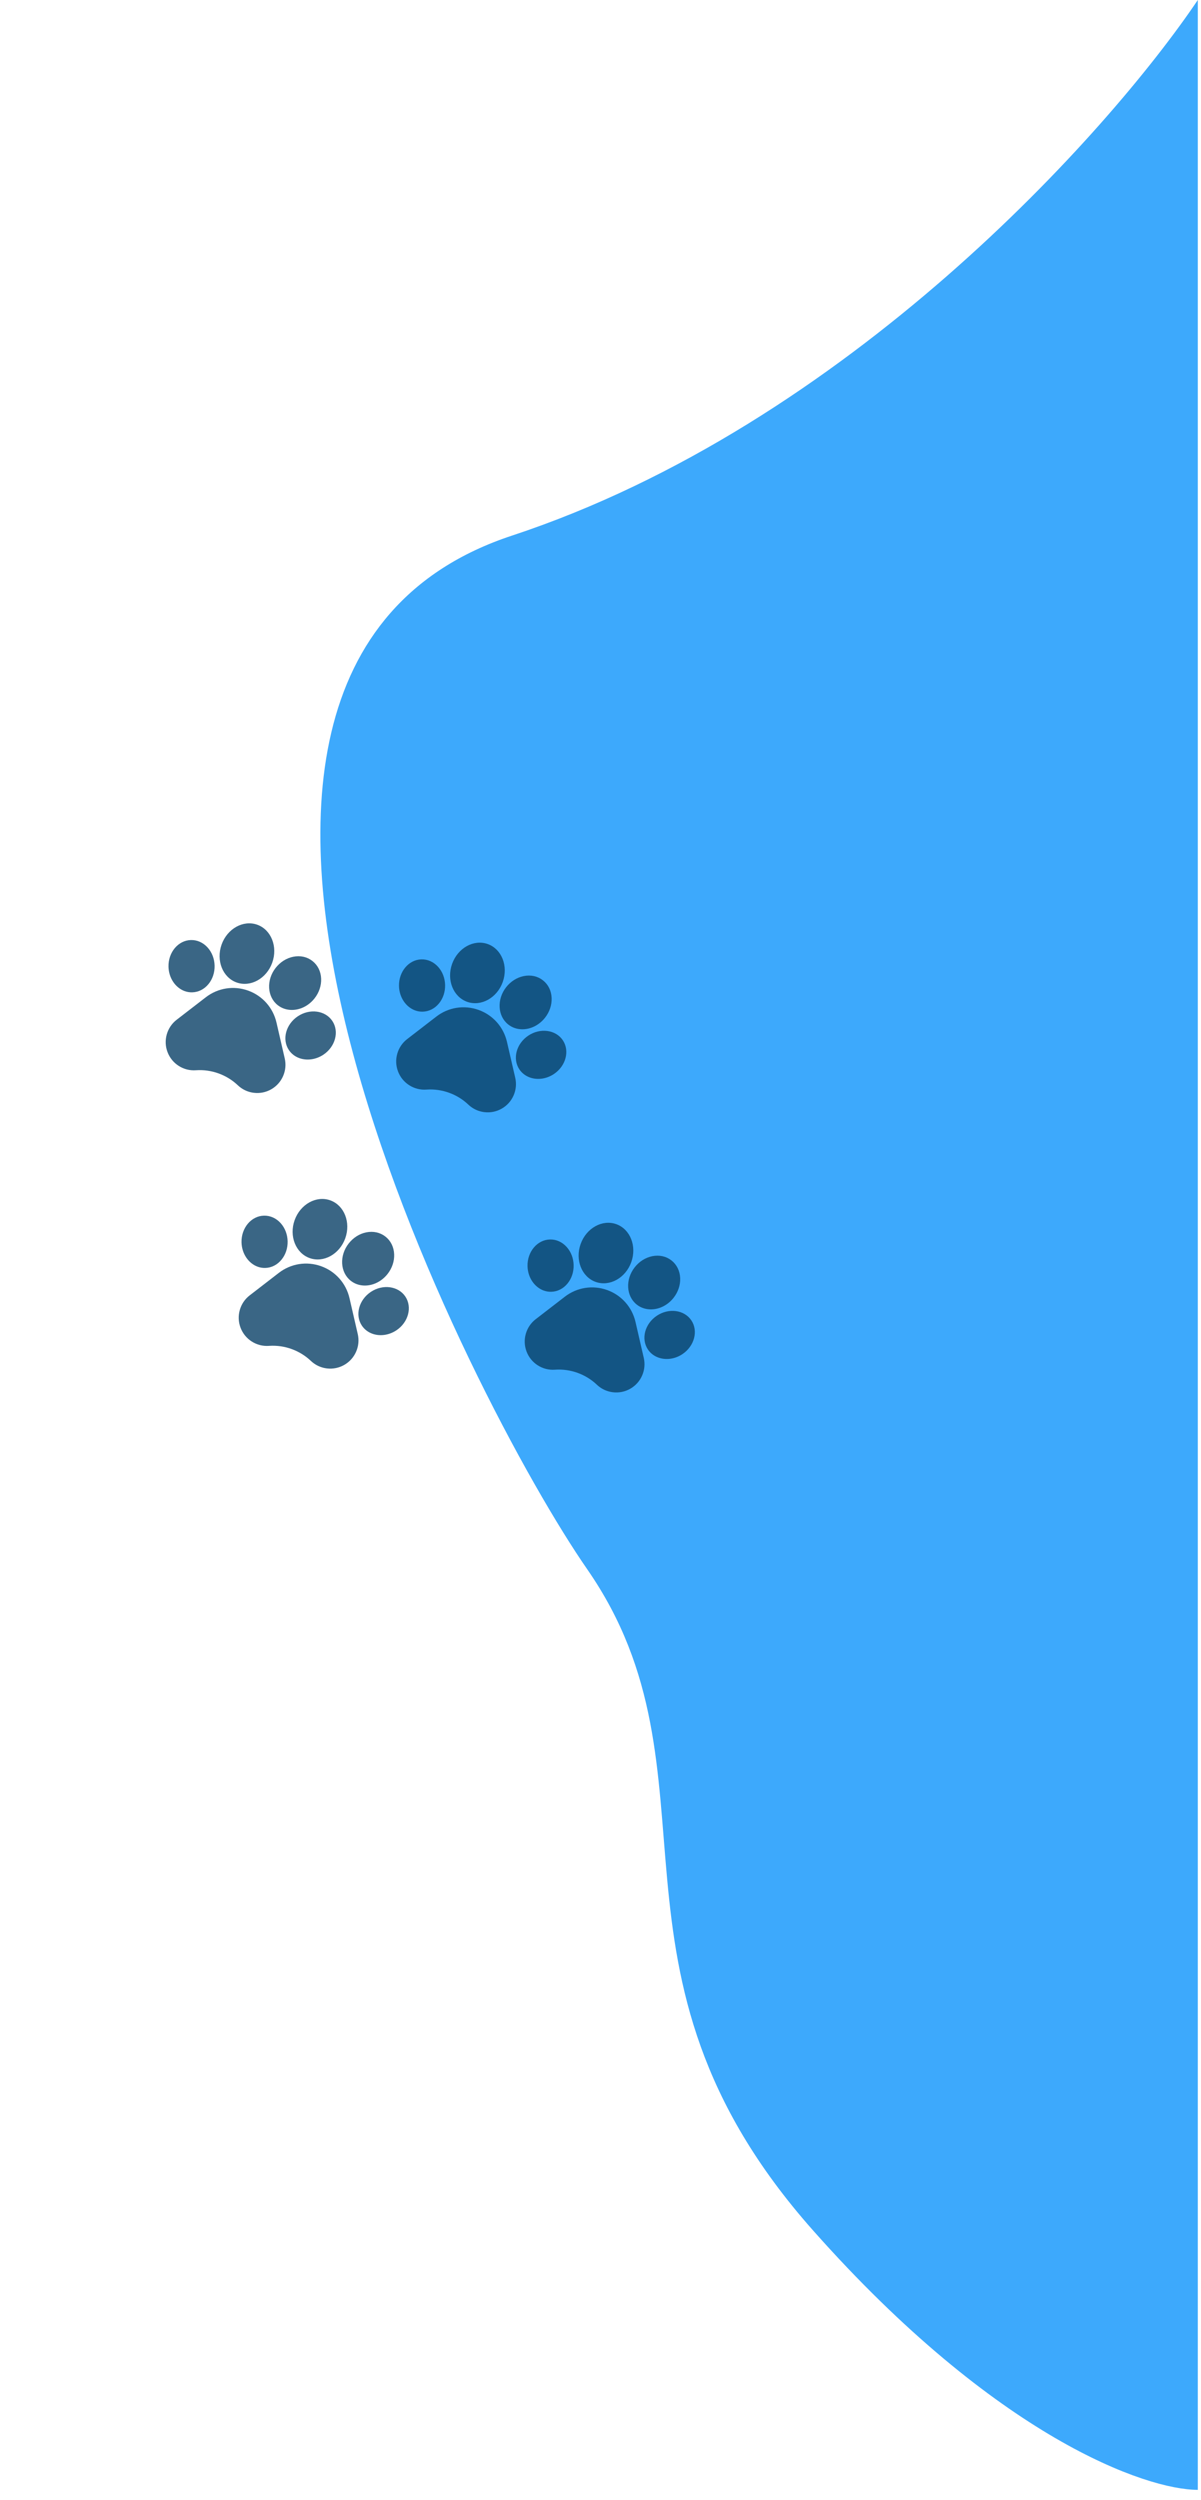 <svg width="112" height="233" viewBox="0 0 112 233" fill="none" xmlns="http://www.w3.org/2000/svg">
<path d="M47.739 49.922C78.941 39.626 103.382 12.351 111.702 0V232.059C106.892 232.059 92.981 227.223 75.82 207.878C54.37 183.697 68.02 165.367 54.76 146.256C44.205 131.045 8.738 62.792 47.739 49.922Z" fill="#3DA9FC"/>
<path d="M47.279 97.108C46.96 95.72 45.969 94.606 44.629 94.126C43.288 93.646 41.815 93.879 40.688 94.749L37.972 96.844C37.521 97.192 37.201 97.665 37.047 98.213C36.892 98.761 36.917 99.332 37.119 99.864C37.322 100.396 37.683 100.839 38.163 101.146C38.643 101.452 39.197 101.593 39.765 101.553L39.803 101.55C41.228 101.46 42.638 101.97 43.676 102.953C43.944 103.206 44.255 103.397 44.595 103.519C44.779 103.585 44.973 103.63 45.172 103.654C45.737 103.722 46.297 103.608 46.791 103.326C47.286 103.043 47.667 102.618 47.896 102.096C48.124 101.574 48.177 101.006 48.049 100.451L47.279 97.108Z" fill="#094067" fill-opacity="0.8"/>
<path d="M39.416 94.29C40.005 94.276 40.549 93.999 40.946 93.51C41.324 93.044 41.524 92.438 41.509 91.801C41.493 91.165 41.265 90.569 40.865 90.122C40.446 89.652 39.89 89.401 39.301 89.415C38.116 89.443 37.177 90.559 37.208 91.904C37.234 92.975 37.868 93.871 38.724 94.177C38.942 94.256 39.175 94.295 39.416 94.29Z" fill="#094067" fill-opacity="0.8"/>
<path d="M43.56 93.37C44.862 93.835 46.354 93.008 46.885 91.524C47.416 90.041 46.788 88.454 45.486 87.988C44.184 87.522 42.693 88.35 42.162 89.834C41.631 91.318 42.258 92.904 43.56 93.37Z" fill="#094067" fill-opacity="0.8"/>
<path d="M47.402 95.49L47.402 95.49C47.578 95.628 47.771 95.733 47.975 95.806C48.924 96.146 50.097 95.786 50.83 94.85C51.252 94.311 51.47 93.66 51.444 93.016C51.417 92.342 51.128 91.757 50.632 91.368C50.135 90.979 49.498 90.839 48.837 90.974C48.205 91.102 47.625 91.47 47.203 92.008C46.313 93.145 46.402 94.707 47.402 95.49Z" fill="#094067" fill-opacity="0.8"/>
<path d="M52.487 96.956L52.487 96.955C51.826 95.971 50.38 95.777 49.264 96.525C48.147 97.273 47.775 98.683 48.434 99.668C48.675 100.027 49.019 100.281 49.415 100.423C50.104 100.669 50.947 100.574 51.658 100.099C52.774 99.35 53.146 97.941 52.487 96.956Z" fill="#094067" fill-opacity="0.8"/>
<path d="M25.784 95.306C25.464 93.918 24.473 92.804 23.133 92.324C21.793 91.844 20.32 92.077 19.193 92.947L16.476 95.042C16.026 95.39 15.706 95.864 15.551 96.411C15.396 96.959 15.422 97.53 15.624 98.062C15.827 98.594 16.187 99.037 16.667 99.344C17.147 99.65 17.701 99.791 18.269 99.751L18.307 99.748C19.733 99.658 21.142 100.168 22.18 101.151C22.448 101.404 22.759 101.595 23.099 101.717C23.284 101.783 23.477 101.828 23.676 101.852C24.242 101.92 24.802 101.806 25.296 101.524C25.79 101.241 26.172 100.816 26.4 100.294C26.628 99.772 26.681 99.204 26.554 98.649L25.784 95.306Z" fill="#094067" fill-opacity="0.8"/>
<path d="M17.92 92.488C18.51 92.474 19.054 92.197 19.451 91.708C19.829 91.242 20.028 90.636 20.013 89.999C19.998 89.363 19.77 88.767 19.37 88.32C18.95 87.85 18.395 87.599 17.805 87.613C16.62 87.641 15.682 88.757 15.713 90.102C15.739 91.173 16.373 92.07 17.228 92.376C17.447 92.454 17.68 92.493 17.92 92.488Z" fill="#094067" fill-opacity="0.8"/>
<path d="M22.065 91.568C23.367 92.034 24.858 91.206 25.389 89.722C25.92 88.239 25.293 86.652 23.991 86.186C22.689 85.721 21.198 86.549 20.666 88.032C20.136 89.516 20.763 91.102 22.065 91.568Z" fill="#094067" fill-opacity="0.8"/>
<path d="M25.906 93.688L25.907 93.688C26.083 93.826 26.276 93.931 26.479 94.004C27.429 94.344 28.602 93.984 29.335 93.048C29.757 92.51 29.975 91.858 29.949 91.214C29.921 90.54 29.633 89.955 29.136 89.566C28.64 89.177 28.002 89.037 27.341 89.172C26.71 89.3 26.13 89.668 25.708 90.207C24.818 91.343 24.907 92.905 25.906 93.688Z" fill="#094067" fill-opacity="0.8"/>
<path d="M30.991 95.154L30.991 95.153C30.331 94.169 28.885 93.975 27.768 94.723C26.652 95.471 26.28 96.881 26.939 97.866C27.179 98.225 27.524 98.479 27.919 98.621C28.609 98.867 29.451 98.772 30.162 98.297C31.279 97.549 31.651 96.139 30.991 95.154Z" fill="#094067" fill-opacity="0.8"/>
<path d="M32.593 120.993C32.274 119.606 31.283 118.491 29.943 118.011C28.602 117.532 27.129 117.765 26.002 118.634L23.286 120.73C22.835 121.077 22.515 121.551 22.361 122.098C22.206 122.646 22.231 123.217 22.433 123.749C22.636 124.281 22.997 124.725 23.477 125.031C23.957 125.338 24.511 125.478 25.079 125.438L25.117 125.435C26.542 125.345 27.952 125.855 28.99 126.838C29.258 127.091 29.569 127.282 29.909 127.404C30.093 127.47 30.287 127.516 30.486 127.54C31.051 127.607 31.611 127.494 32.106 127.211C32.6 126.928 32.981 126.503 33.21 125.981C33.438 125.46 33.491 124.891 33.363 124.336L32.593 120.993Z" fill="#094067" fill-opacity="0.8"/>
<path d="M24.73 118.175C25.32 118.161 25.863 117.885 26.26 117.395C26.638 116.93 26.838 116.323 26.823 115.687C26.808 115.051 26.579 114.454 26.18 114.007C25.76 113.538 25.204 113.287 24.615 113.301C23.43 113.329 22.492 114.445 22.523 115.789C22.549 116.86 23.182 117.757 24.038 118.063C24.256 118.141 24.489 118.181 24.73 118.175Z" fill="#094067" fill-opacity="0.8"/>
<path d="M28.875 117.255C30.177 117.721 31.668 116.893 32.199 115.41C32.73 113.926 32.102 112.34 30.8 111.874C29.498 111.408 28.007 112.236 27.476 113.72C26.945 115.203 27.573 116.789 28.875 117.255Z" fill="#094067" fill-opacity="0.8"/>
<path d="M32.716 119.375L32.716 119.375C32.893 119.514 33.086 119.619 33.289 119.691C34.239 120.031 35.411 119.671 36.145 118.735C36.567 118.197 36.785 117.546 36.758 116.902C36.731 116.228 36.442 115.643 35.946 115.254C35.449 114.865 34.812 114.725 34.151 114.859C33.52 114.988 32.94 115.355 32.518 115.894C31.628 117.03 31.716 118.592 32.716 119.375Z" fill="#094067" fill-opacity="0.8"/>
<path d="M37.801 120.841L37.801 120.841C37.14 119.856 35.695 119.663 34.578 120.41C33.461 121.159 33.09 122.569 33.748 123.553C33.989 123.912 34.334 124.166 34.729 124.308C35.418 124.555 36.261 124.459 36.972 123.984C38.088 123.236 38.46 121.826 37.801 120.841Z" fill="#094067" fill-opacity="0.8"/>
<path d="M59.266 123.214C58.946 121.827 57.956 120.712 56.615 120.232C55.275 119.753 53.802 119.986 52.675 120.855L49.958 122.951C49.508 123.298 49.188 123.772 49.033 124.32C48.878 124.867 48.904 125.438 49.106 125.97C49.309 126.502 49.669 126.946 50.149 127.252C50.629 127.559 51.183 127.699 51.751 127.659L51.789 127.656C53.215 127.566 54.624 128.076 55.662 129.059C55.93 129.312 56.241 129.504 56.581 129.625C56.766 129.691 56.959 129.737 57.158 129.761C57.724 129.828 58.284 129.715 58.778 129.432C59.272 129.149 59.654 128.724 59.882 128.203C60.11 127.681 60.163 127.112 60.036 126.557L59.266 123.214Z" fill="#094067" fill-opacity="0.8"/>
<path d="M51.402 120.396C51.992 120.382 52.536 120.106 52.933 119.616C53.311 119.151 53.51 118.544 53.495 117.908C53.48 117.272 53.252 116.675 52.852 116.228C52.432 115.758 51.877 115.507 51.287 115.522C50.103 115.549 49.164 116.665 49.195 118.01C49.221 119.081 49.855 119.978 50.71 120.284C50.929 120.362 51.161 120.402 51.402 120.396Z" fill="#094067" fill-opacity="0.8"/>
<path d="M55.547 119.476C56.849 119.942 58.34 119.114 58.871 117.631C59.402 116.147 58.775 114.561 57.473 114.095C56.171 113.629 54.68 114.457 54.149 115.941C53.618 117.424 54.245 119.01 55.547 119.476Z" fill="#094067" fill-opacity="0.8"/>
<path d="M59.388 121.596L59.389 121.596C59.565 121.735 59.758 121.839 59.962 121.912C60.911 122.252 62.084 121.892 62.817 120.956C63.239 120.418 63.457 119.767 63.431 119.123C63.403 118.449 63.115 117.864 62.618 117.475C62.122 117.086 61.484 116.946 60.824 117.08C60.192 117.209 59.612 117.576 59.19 118.115C58.3 119.251 58.389 120.813 59.388 121.596Z" fill="#094067" fill-opacity="0.8"/>
<path d="M64.473 123.062L64.473 123.062C63.813 122.077 62.367 121.884 61.25 122.631C60.134 123.38 59.762 124.79 60.421 125.774C60.661 126.134 61.006 126.388 61.401 126.529C62.09 126.776 62.933 126.681 63.644 126.205C64.76 125.457 65.132 124.047 64.473 123.062Z" fill="#094067" fill-opacity="0.8"/>
</svg>
